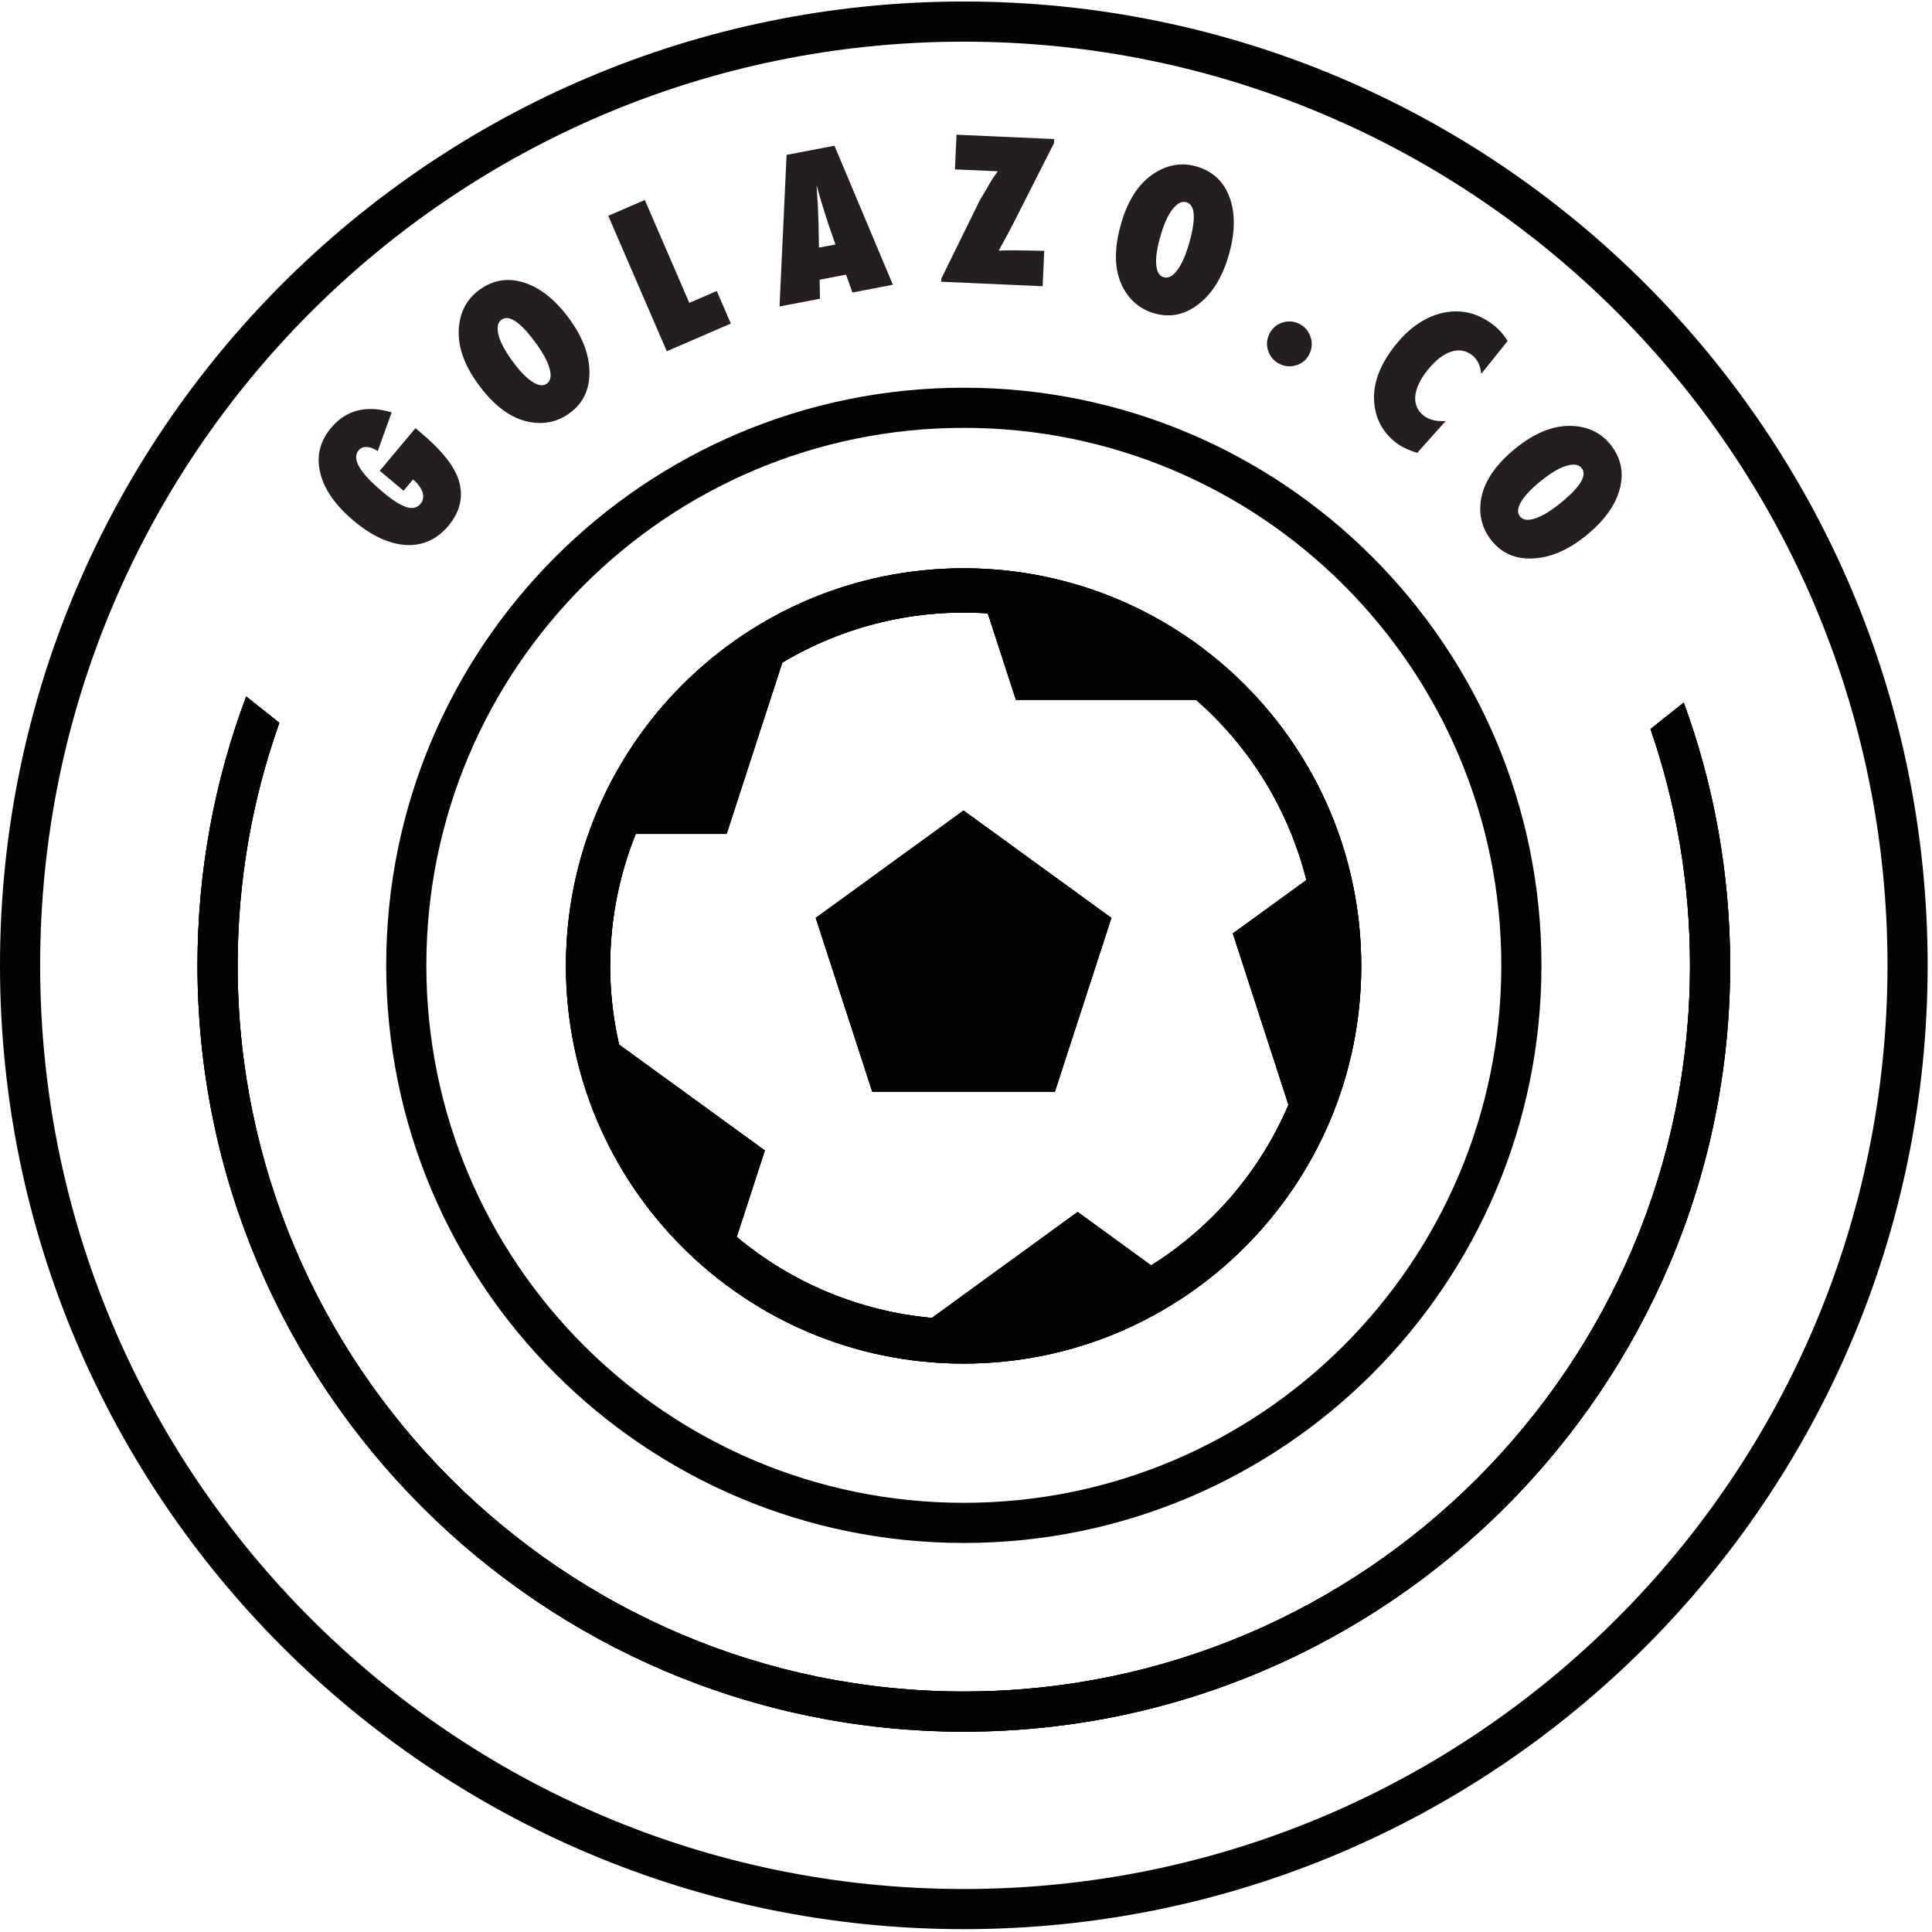 <?xml version="1.0" encoding="UTF-8"?>
<svg width="385px" height="385px" viewBox="0 0 385 385" version="1.1" xmlns="http://www.w3.org/2000/svg" xmlns:xlink="http://www.w3.org/1999/xlink">
    <!-- Generator: Sketch 47.1 (45422) - http://www.bohemiancoding.com/sketch -->
    <title>Group 2</title>
    <desc>Created with Sketch.</desc>
    <defs></defs>
    <g id="Symbols" stroke="none" stroke-width="1" fill="none" fill-rule="evenodd">
        <g id="Logo" transform="translate(4, 4)">
            <g id="Group-2" transform="translate(-4, -4)">
                <polygon id="Fill-10" fill="#020303" points="192.013 161.523 162.56 182.919 173.82 217.542 210.21 217.542 221.468 182.919"></polygon>
                <path d="M123.375,208.169 L152.413,229.26 L146.812,246.481 C157.823,255.703 171.409,261.333 185.703,262.624 L214.742,241.52 L229.398,252.162 C241.557,244.537 251.122,233.363 256.754,220.161 L245.68,186.016 L260.332,175.374 C256.828,161.447 249.155,148.899 238.338,139.454 L202.446,139.454 L196.843,122.233 C182.522,121.25 168.228,124.671 155.894,132.041 L144.8,166.177 L126.688,166.177 C121.332,179.505 120.157,194.159 123.375,208.169 M271.26,192.485 C271.26,236.252 235.782,271.729 192.014,271.729 C148.269,271.729 112.778,236.252 112.778,192.485 C112.778,148.727 148.267,113.248 192.014,113.248 C235.78,113.25 271.26,148.727 271.26,192.485" id="Fill-12" fill="#020303"></path>
                <path d="M328.905,145.279 C334.002,160.048 336.777,175.889 336.777,192.368 C336.777,272.162 271.86,337.079 192.066,337.079 C112.272,337.079 47.354,272.162 47.354,192.368 C47.354,175.426 50.291,159.159 55.665,144.037 L49.064,138.79 C42.795,155.47 39.354,173.524 39.354,192.368 C39.354,276.573 107.86,345.079 192.066,345.079 C276.271,345.079 344.777,276.573 344.777,192.368 C344.777,173.985 341.51,156.35 335.53,140.012 L328.905,145.279 Z" id="Fill-14" fill="#020303"></path>
                <path d="M376.132,192.368 C376.132,90.711 293.723,8.302 192.067,8.302 C90.409,8.302 8,90.711 8,192.368 C8,294.025 90.409,376.433 192.067,376.433 C293.723,376.433 376.132,294.025 376.132,192.368 Z M384.132,192.368 C384.132,298.443 298.141,384.433 192.067,384.433 C85.99,384.433 -0,298.443 -0,192.368 C-0,86.293 85.991,0.302 192.067,0.302 C298.141,0.302 384.132,86.293 384.132,192.368 Z" id="Stroke-16" fill="#020303" fill-rule="nonzero"></path>
                <path d="M299.173,192.368 C299.173,133.214 251.22,85.261 192.067,85.261 C132.912,85.261 84.959,133.214 84.959,192.368 C84.959,251.521 132.912,299.474 192.067,299.474 C251.219,299.474 299.173,251.521 299.173,192.368 Z M307.173,192.368 C307.173,255.939 255.638,307.474 192.067,307.474 C128.494,307.474 76.959,255.94 76.959,192.368 C76.959,128.796 128.494,77.261 192.067,77.261 C255.638,77.261 307.173,128.796 307.173,192.368 Z" id="Stroke-18" fill="#020303" fill-rule="nonzero"></path>
                <polygon id="Fill-21" fill="#020303" points="192.013 161.523 162.56 182.919 173.82 217.542 210.21 217.542 221.468 182.919"></polygon>
                <path d="M123.375,208.169 L152.413,229.26 L146.812,246.481 C157.823,255.703 171.409,261.333 185.703,262.624 L214.742,241.52 L229.398,252.162 C241.557,244.537 251.122,233.363 256.754,220.161 L245.68,186.016 L260.332,175.374 C256.828,161.447 249.155,148.899 238.338,139.454 L202.446,139.454 L196.843,122.233 C182.522,121.25 168.228,124.671 155.894,132.041 L144.8,166.177 L126.688,166.177 C121.332,179.505 120.157,194.159 123.375,208.169 M271.26,192.485 C271.26,236.252 235.782,271.729 192.014,271.729 C148.269,271.729 112.778,236.252 112.778,192.485 C112.778,148.727 148.267,113.248 192.014,113.248 C235.78,113.25 271.26,148.727 271.26,192.485" id="Fill-23" fill="#020303"></path>
                <path d="M328.905,145.279 C334.002,160.048 336.777,175.889 336.777,192.368 C336.777,272.162 271.86,337.079 192.066,337.079 C112.272,337.079 47.354,272.162 47.354,192.368 C47.354,175.426 50.291,159.159 55.665,144.037 L49.064,138.79 C42.795,155.47 39.354,173.524 39.354,192.368 C39.354,276.573 107.86,345.079 192.066,345.079 C276.271,345.079 344.777,276.573 344.777,192.368 C344.777,173.985 341.51,156.35 335.53,140.012 L328.905,145.279 Z" id="Fill-25" fill="#020303"></path>
                <path d="M75.677,93.821 L82.79,85.324 L83.727,86.106 C88.069,89.741 90.65,93.005 91.475,95.896 C92.376,99.05 91.668,102.012 89.356,104.775 C87.079,107.492 84.273,108.768 80.933,108.604 C77.582,108.414 74.106,106.812 70.504,103.797 C66.855,100.74 64.624,97.559 63.821,94.25 C63.011,90.942 63.733,87.945 65.983,85.258 C68.965,81.696 72.989,80.668 78.052,82.174 L75.273,89.883 C74.49,89.375 73.76,89.107 73.079,89.077 C72.401,89.048 71.864,89.27 71.463,89.747 C70.061,91.423 71.662,94.186 76.267,98.04 C78.222,99.68 79.799,100.684 80.996,101.055 C82.191,101.428 83.126,101.21 83.802,100.402 C84.073,100.079 84.239,99.723 84.302,99.329 C84.367,98.937 84.334,98.532 84.203,98.114 C84.07,97.698 83.846,97.27 83.528,96.83 C83.209,96.39 82.802,95.961 82.305,95.546 L80.421,97.794 L75.677,93.821 Z" id="Fill-27" fill="#231F20"></path>
                <path d="M106.893,68.526 C103.775,64.216 101.455,62.613 99.933,63.714 C99.171,64.266 98.973,65.271 99.339,66.729 C99.658,68.097 100.552,69.801 102.026,71.837 C103.478,73.842 104.812,75.247 106.029,76.051 C107.246,76.855 108.224,76.989 108.964,76.454 C109.724,75.903 109.917,74.934 109.539,73.545 C109.182,72.143 108.3,70.469 106.893,68.526 M113.539,63.645 C116.167,67.276 117.476,70.827 117.464,74.298 C117.456,77.752 116.131,80.434 113.488,82.347 C111.143,84.044 108.503,84.63 105.57,84.105 C101.869,83.431 98.425,80.892 95.24,76.49 C92.187,72.274 90.955,68.254 91.54,64.428 C91.977,61.589 93.316,59.359 95.558,57.736 C98.304,55.749 101.3,55.288 104.548,56.354 C107.796,57.42 110.792,59.85 113.539,63.645" id="Fill-29" fill="#231F20"></path>
                <polygon id="Fill-31" fill="#231F20" points="145.636 64.476 132.875 69.992 121.209 43.003 128.498 39.852 137.362 60.356 142.832 57.99"></polygon>
                <path d="M166.488,48.717 L165.338,45.447 C165.324,45.437 165.265,45.274 165.168,44.956 C165.09,44.687 164.751,43.627 164.15,41.777 C164.085,41.571 163.998,41.286 163.89,40.925 C163.783,40.565 163.642,40.11 163.474,39.561 L162.707,36.877 C162.732,37.144 162.755,37.443 162.773,37.776 C162.791,38.109 162.812,38.472 162.838,38.868 C162.898,39.658 162.938,40.206 162.958,40.513 C162.978,40.819 162.987,41.005 162.988,41.07 L163.115,44.671 L163.197,49.347 L166.488,48.717 Z M177.933,56.742 L169.873,58.286 L168.591,54.732 L163.336,55.739 L163.402,59.527 L155.342,61.071 L156.747,30.864 L166.285,29.037 L177.933,56.742 Z" id="Fill-33" fill="#231F20"></path>
                <path d="M207.777,57.039 L187.554,56.144 L187.582,55.517 L195.166,40.087 C195.716,39.158 196.158,38.398 196.498,37.803 C196.834,37.208 197.078,36.786 197.23,36.538 C197.492,36.054 198.023,35.252 198.823,34.132 L190.3,33.754 L190.606,26.848 L210.068,27.709 L210.032,28.529 L202.093,44.206 C201.58,45.215 201.066,46.188 200.554,47.132 C200.042,48.075 199.529,49.011 199.018,49.941 C199.859,49.916 200.516,49.898 200.994,49.886 C201.47,49.876 201.785,49.873 201.937,49.88 L208.089,49.981 L207.777,57.039 Z" id="Fill-35" fill="#231F20"></path>
                <path d="M236.883,48.751 C238.377,43.647 238.222,40.83 236.419,40.302 C235.517,40.038 234.602,40.498 233.674,41.681 C232.785,42.771 231.988,44.522 231.283,46.934 C230.588,49.31 230.295,51.225 230.404,52.679 C230.515,54.133 231.008,54.988 231.885,55.246 C232.787,55.509 233.671,55.067 234.535,53.918 C235.426,52.777 236.208,51.054 236.883,48.751 M244.812,51.013 C243.553,55.314 241.549,58.524 238.798,60.643 C236.063,62.752 233.131,63.349 230,62.432 C227.223,61.618 225.142,59.892 223.758,57.251 C222.024,53.913 221.92,49.636 223.447,44.421 C224.908,39.426 227.331,35.988 230.713,34.107 C233.225,32.713 235.807,32.405 238.463,33.183 C241.717,34.134 243.917,36.22 245.065,39.44 C246.212,42.66 246.128,46.518 244.812,51.013" id="Fill-37" fill="#231F20"></path>
                <path d="M260.846,70.711 C260.286,71.765 259.421,72.463 258.249,72.804 C257.099,73.157 255.98,73.045 254.892,72.469 C253.816,71.898 253.08,71.02 252.689,69.836 C252.325,68.651 252.434,67.51 253.017,66.41 C253.587,65.334 254.456,64.616 255.624,64.257 C256.791,63.899 257.913,64.005 258.99,64.575 C260.101,65.164 260.834,66.057 261.193,67.252 C261.556,68.436 261.441,69.589 260.846,70.711" id="Fill-39" fill="#231F20"></path>
                <path d="M288.085,83.899 L282.418,90.241 C280.595,89.691 279.139,88.981 278.049,88.107 C275.484,86.051 274.078,83.378 273.834,80.091 C273.564,76.41 274.977,72.636 278.073,68.774 C280.972,65.157 284.219,62.994 287.816,62.281 C291.405,61.579 294.74,62.461 297.822,64.932 C298.822,65.732 299.691,66.739 300.43,67.949 L295.178,74.501 C294.995,72.843 294.418,71.623 293.447,70.845 C292.18,69.829 290.756,69.574 289.178,70.083 C287.59,70.6 286.027,71.82 284.486,73.743 C283.74,74.674 283.163,75.578 282.754,76.454 C282.344,77.33 282.104,78.153 282.029,78.924 C281.957,79.696 282.057,80.41 282.327,81.065 C282.598,81.723 283.045,82.3 283.67,82.801 C284.74,83.659 286.211,84.024 288.085,83.899" id="Fill-41" fill="#231F20"></path>
                <path d="M310.706,100.459 C314.863,97.14 316.355,94.747 315.183,93.278 C314.596,92.544 313.584,92.395 312.144,92.829 C310.791,93.21 309.133,94.186 307.168,95.753 C305.233,97.298 303.893,98.697 303.147,99.95 C302.402,101.204 302.314,102.188 302.885,102.902 C303.471,103.636 304.448,103.781 305.816,103.338 C307.201,102.917 308.831,101.956 310.706,100.459 M315.894,106.867 C312.393,109.664 308.907,111.138 305.439,111.291 C301.99,111.446 299.247,110.249 297.211,107.7 C295.406,105.438 294.695,102.828 295.081,99.873 C295.58,96.143 297.952,92.584 302.199,89.194 C306.268,85.947 310.225,84.525 314.072,84.929 C316.93,85.231 319.221,86.463 320.947,88.626 C323.062,91.275 323.664,94.247 322.754,97.542 C321.842,100.836 319.556,103.945 315.894,106.867" id="Fill-43" fill="#231F20"></path>
                <polygon id="Fill-45" fill="#020303" points="192.013 161.523 162.56 182.919 173.82 217.542 210.21 217.542 221.468 182.919"></polygon>
                <path d="M123.375,208.169 L152.413,229.26 L146.812,246.481 C157.823,255.703 171.409,261.333 185.703,262.624 L214.742,241.52 L229.398,252.162 C241.557,244.537 251.122,233.363 256.754,220.161 L245.68,186.016 L260.332,175.374 C256.828,161.447 249.155,148.899 238.338,139.454 L202.446,139.454 L196.843,122.233 C182.522,121.25 168.228,124.671 155.894,132.041 L144.8,166.177 L126.688,166.177 C121.332,179.505 120.157,194.159 123.375,208.169 M271.26,192.485 C271.26,236.252 235.782,271.729 192.014,271.729 C148.269,271.729 112.778,236.252 112.778,192.485 C112.778,148.727 148.267,113.248 192.014,113.248 C235.78,113.25 271.26,148.727 271.26,192.485" id="Fill-47" fill="#020303"></path>
                <path d="M328.905,145.279 C334.002,160.048 336.777,175.889 336.777,192.368 C336.777,272.162 271.86,337.079 192.066,337.079 C112.272,337.079 47.354,272.162 47.354,192.368 C47.354,175.426 50.291,159.159 55.665,144.037 L49.064,138.79 C42.795,155.47 39.354,173.524 39.354,192.368 C39.354,276.573 107.86,345.079 192.066,345.079 C276.271,345.079 344.777,276.573 344.777,192.368 C344.777,173.985 341.51,156.35 335.53,140.012 L328.905,145.279 Z" id="Fill-49" fill="#020303"></path>
            </g>
        </g>
    </g>
</svg>